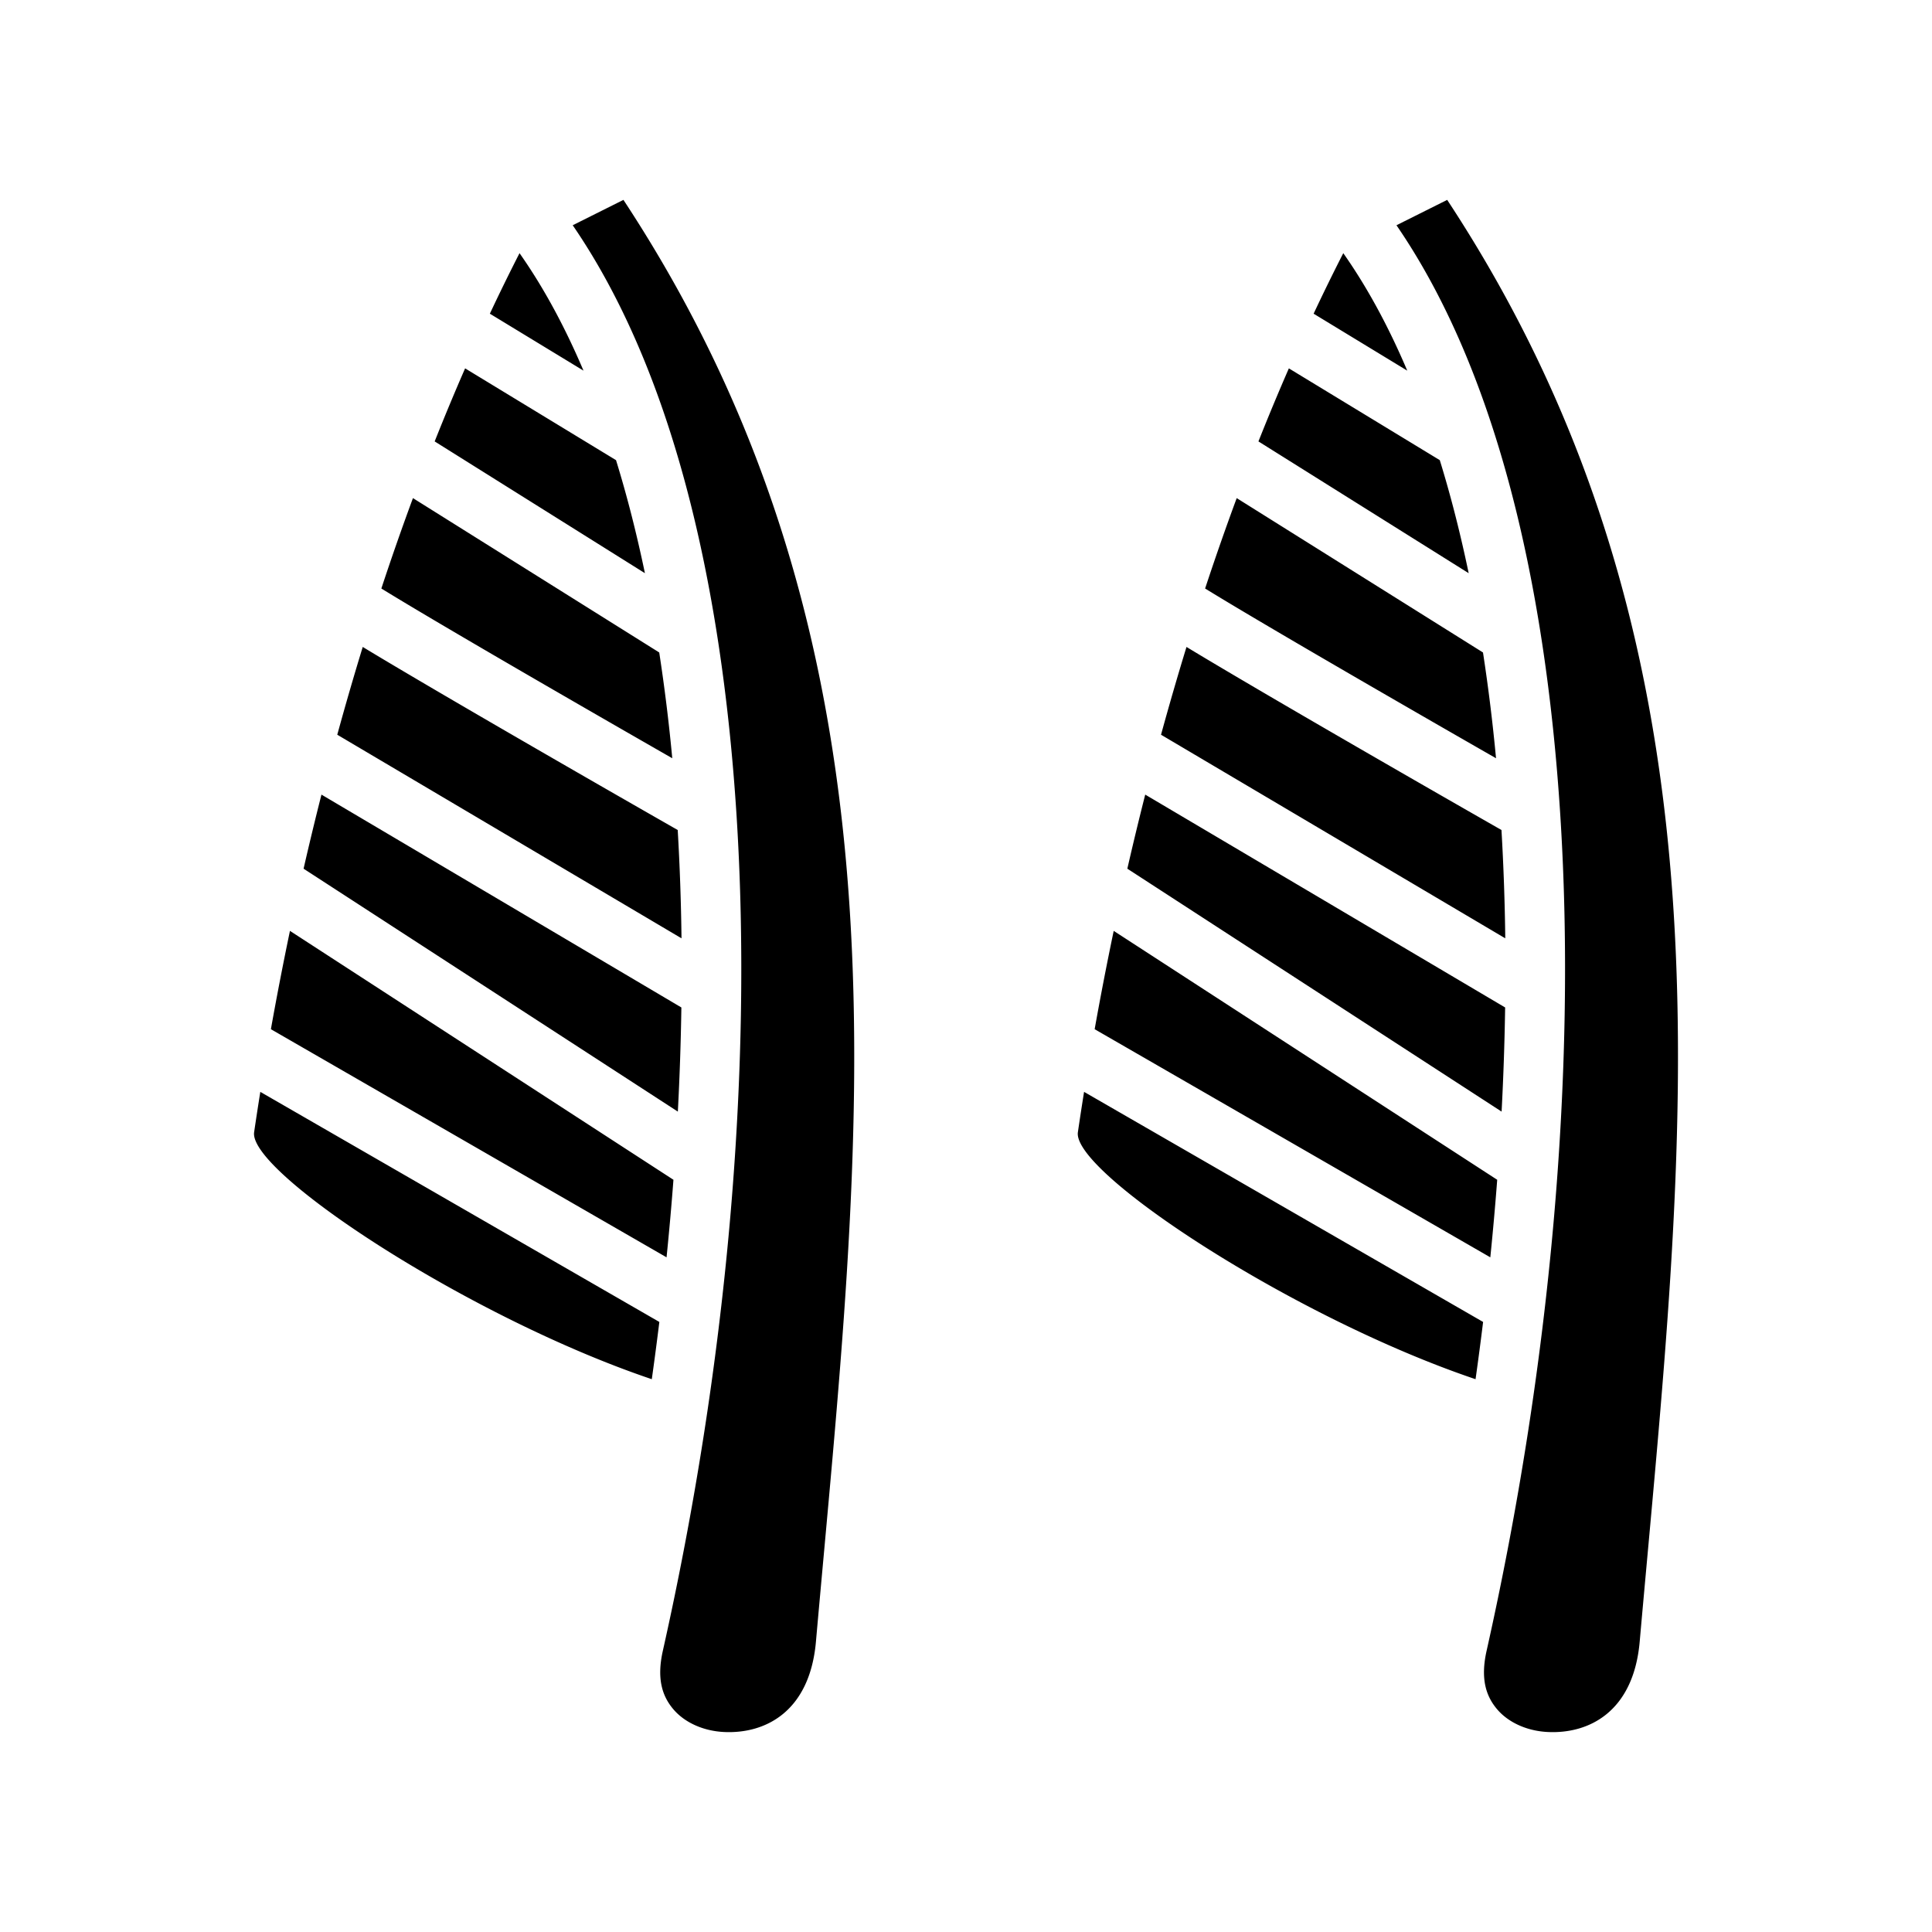 <svg xmlns="http://www.w3.org/2000/svg" width="100%" height="100%" viewBox="-35.84 -35.84 583.68 583.68"><path d="M152.506 24.547l-15.324 7.662c29.403 42.845 44.929 106.006 49.513 178.545 4.912 77.703-3.03 166.28-22.285 252.137-1.945 8.672-.072 13.881 3.268 17.76 3.34 3.878 8.874 6.427 15.068 6.76 12.39.663 26.028-5.922 27.918-27.282 13.286-150.175 33.16-296.846-58.158-435.582zm248.867 0l-15.324 7.662c29.403 42.845 44.929 106.006 49.514 178.545 4.91 77.703-3.032 166.28-22.286 252.137-1.945 8.672-.072 13.881 3.268 17.76 3.34 3.878 8.874 6.427 15.068 6.76 12.39.663 26.029-5.922 27.918-27.282 13.286-150.175 33.16-296.846-58.158-435.582zM121.115 40.645a613.725 613.725 0 00-8.963 18.287l28.29 17.207c-5.651-13.31-12.097-25.216-19.327-35.494zm248.867 0a613.724 613.724 0 00-8.962 18.287l28.289 17.207c-5.651-13.31-12.097-25.216-19.327-35.494zM104.674 75.449a711.47 711.47 0 00-9.192 22.069l63.516 39.81c-2.495-11.965-5.403-23.383-8.73-34.15l-45.594-27.729zm248.867 0a711.463 711.463 0 00-9.191 22.069l63.515 39.81c-2.495-11.965-5.403-23.383-8.73-34.15L353.54 75.449zM88.916 114.646a823.4 823.4 0 00-9.545 27.313 957.03 957.03 0 009.135 5.523c11.292 6.743 26.088 15.378 40.775 23.883a9091.556 9091.556 0 0037.979 21.87 543.287 543.287 0 00-3.938-31.954l-74.406-46.635zm248.867 0a823.4 823.4 0 00-9.545 27.313 957.036 957.036 0 009.135 5.523c11.292 6.743 26.088 15.378 40.775 23.883a9092.289 9092.289 0 0037.979 21.87 543.287 543.287 0 00-3.938-31.954l-74.406-46.635zM73.748 159.61a924.93 924.93 0 00-7.695 26.52l103.998 61.506a704.434 704.434 0 00-1.145-32.719 9334.197 9334.197 0 01-48.646-27.975c-14.723-8.526-29.558-17.184-40.983-24.005a1149.394 1149.394 0 01-5.529-3.327zm248.867 0a924.93 924.93 0 00-7.695 26.52l103.998 61.506a704.434 704.434 0 00-1.145-32.719 9334.525 9334.525 0 01-48.646-27.975c-14.723-8.526-29.558-17.184-40.982-24.005a1149.4 1149.4 0 01-5.53-3.327zM61.277 204.22a993.155 993.155 0 00-5.402 22.383l113.07 73.388a836.729 836.729 0 001.067-31.463L61.277 204.22zm248.868 0a993.155 993.155 0 00-5.403 22.383l113.07 73.388a836.729 836.729 0 001.067-31.463L310.145 204.22zM51.758 245.39a1020.314 1020.314 0 00-5.756 29.705l119.533 68.92c.797-7.846 1.49-15.66 2.08-23.43L51.758 245.389zm248.867 0a1020.31 1020.31 0 00-5.756 29.705l119.533 68.92c.797-7.846 1.49-15.66 2.08-23.43L300.625 245.39zm-257.82 48.638c-.65 4.084-1.28 8.154-1.87 12.186-1.77 12.106 64.935 55.99 120.141 74.619a969.753 969.753 0 002.28-17.297L42.804 294.027zm248.867 0c-.65 4.084-1.28 8.154-1.87 12.186-1.77 12.106 64.936 55.99 120.141 74.619a969.753 969.753 0 002.28-17.297l-120.551-69.508z"/></svg>